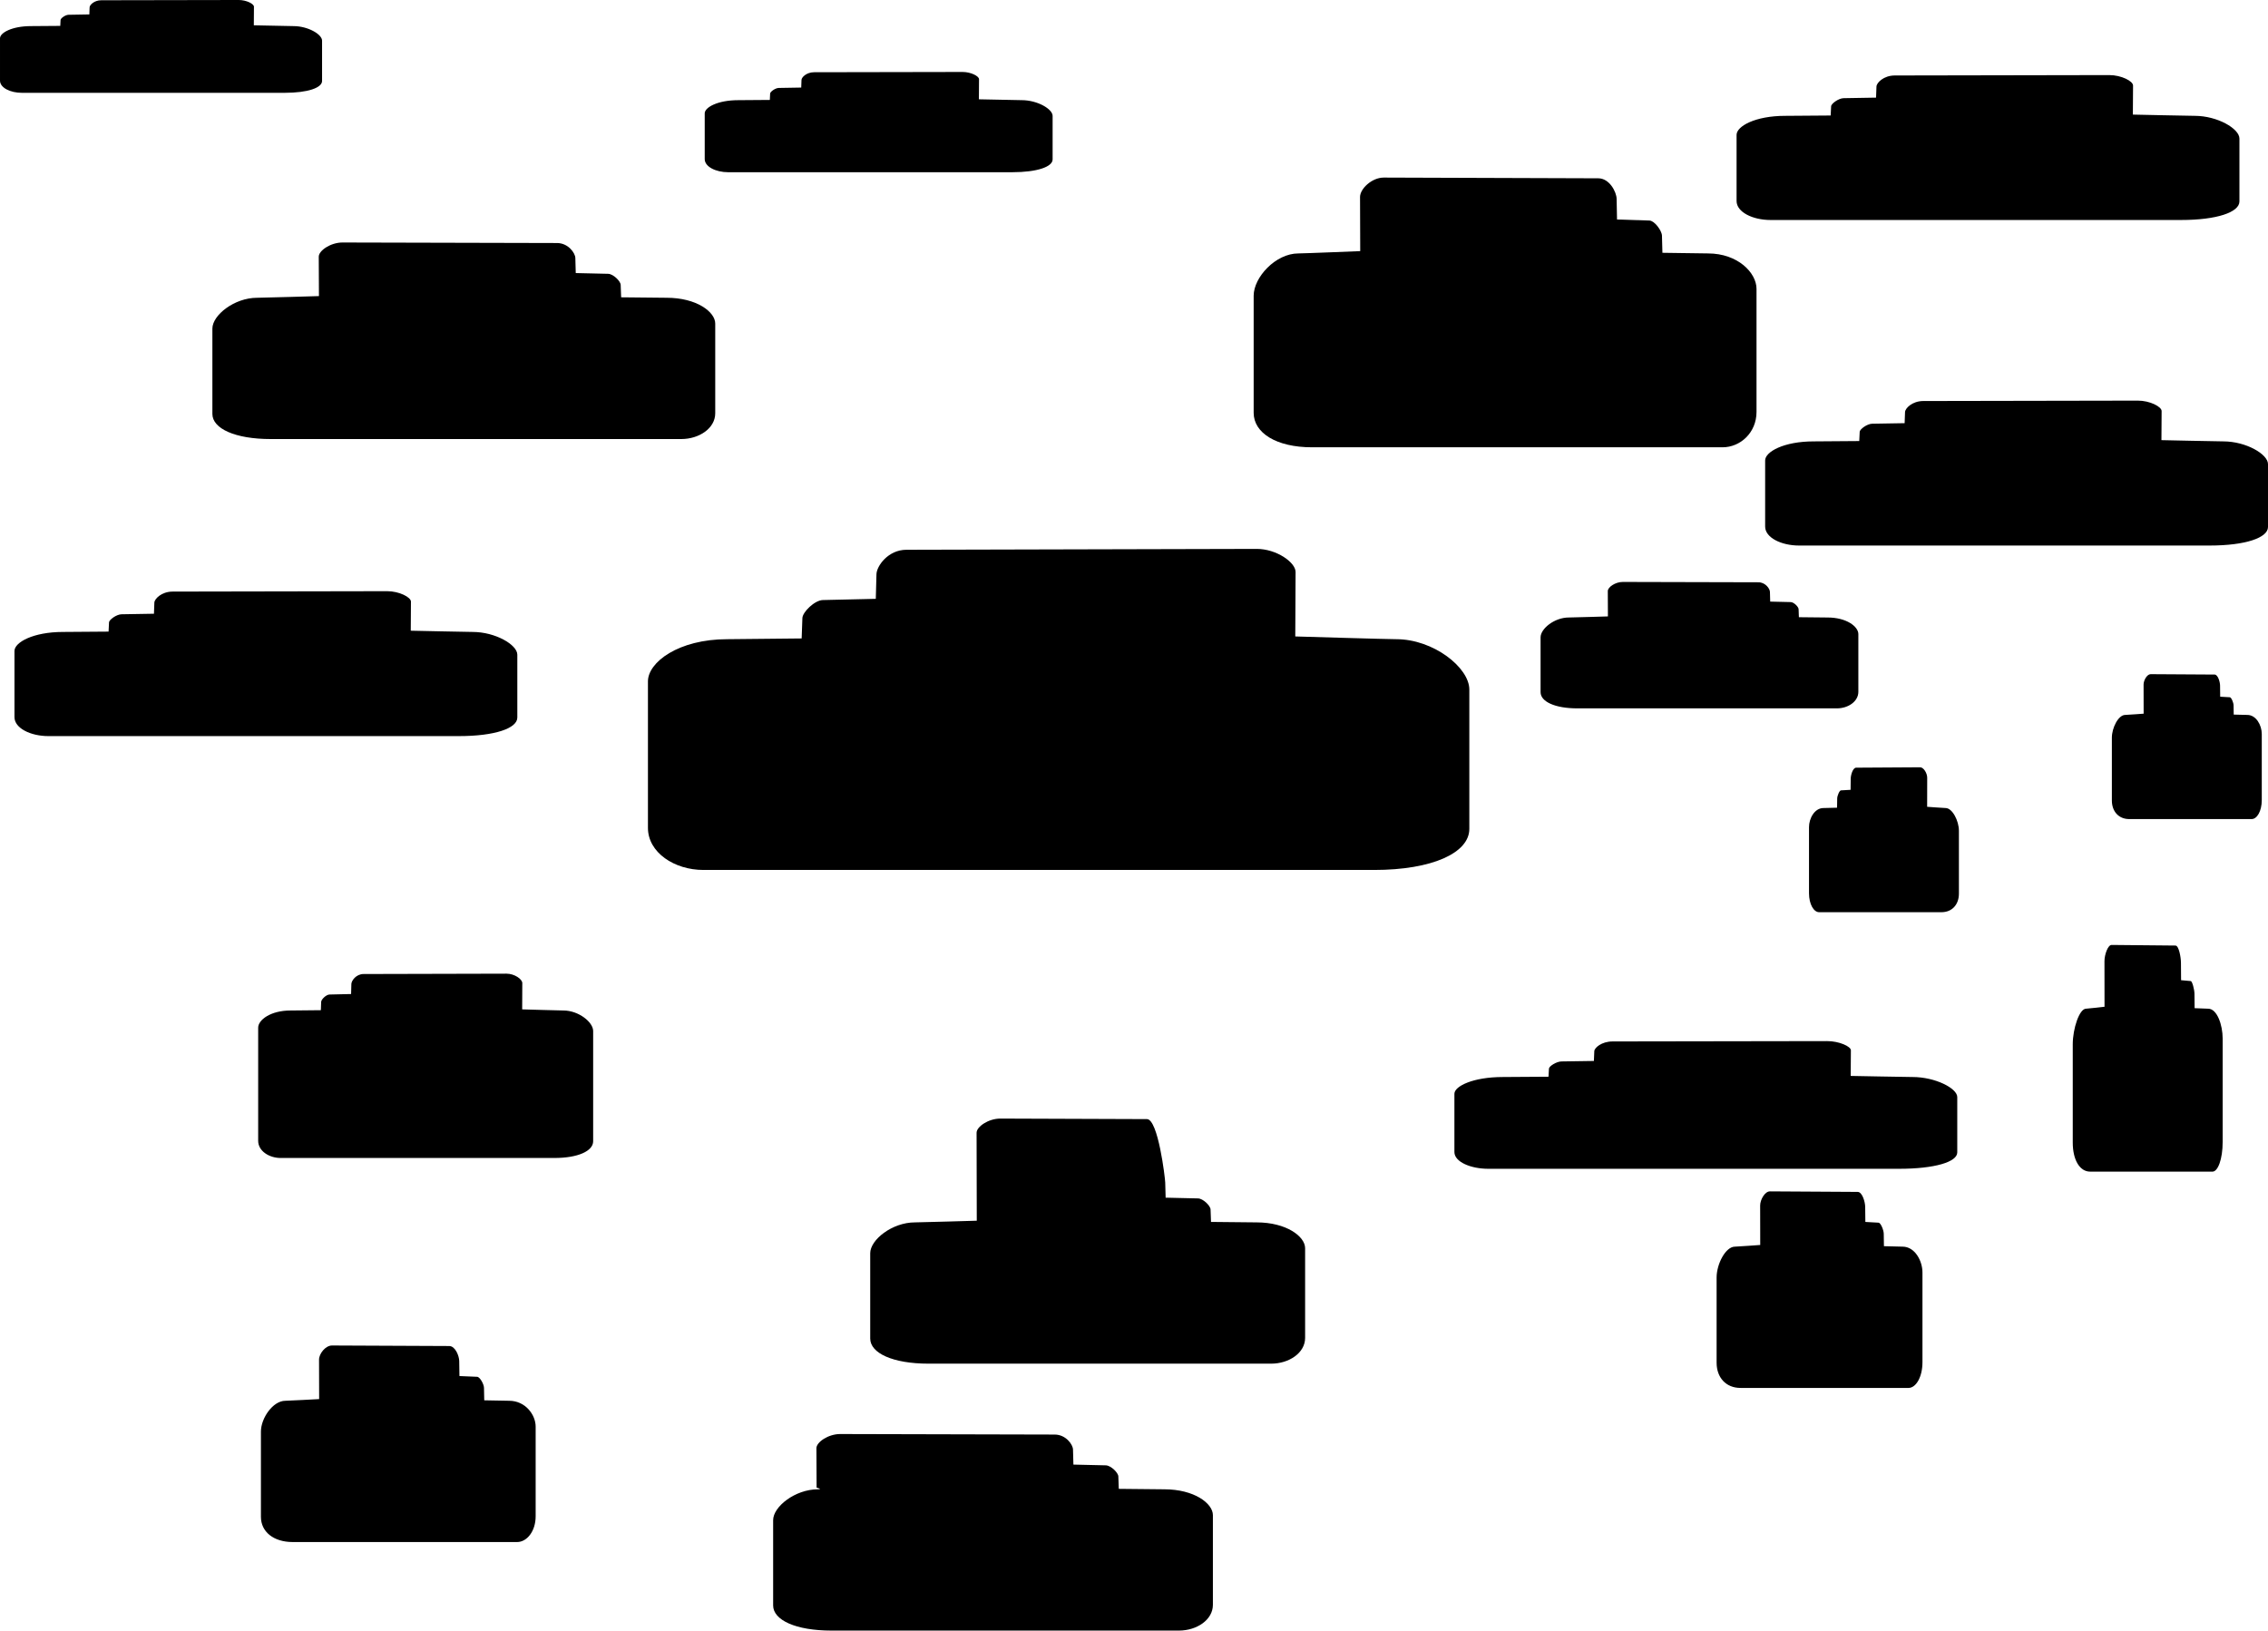 <svg version="1.1" xmlns="http://www.w3.org/2000/svg" xmlns:xlink="http://www.w3.org/1999/xlink" width="467.279" height="335.982" viewBox="0,0,467.279,335.982"><g transform="translate(-4.285,-12.806)"><g data-paper-data="{&quot;isPaintingLayer&quot;:true}" fill="#000000" fill-rule="nonzero" stroke="none" stroke-width="0" stroke-linecap="butt" stroke-linejoin="miter" stroke-miterlimit="10" stroke-dasharray="" stroke-dashoffset="0" style="mix-blend-mode: normal"><path d="M48.043,98.093c0,-5.597 0,-14.173 0,-17.578c0,-2.771 4.528,-6.353 9.205,-6.353c1.11,0 12.75,-0.347 12.75,-0.347c0,0 -0.03,-6.095 -0.039,-8.127c-0.006,-1.22 2.42,-2.922 4.903,-2.916c6.309,0.016 34.095,0.084 44.194,0.109c2.302,0.006 3.74,2.051 3.768,3.077c0.028,1.033 0.084,3.111 0.084,3.111c0,0 4.99,0.115 6.68,0.154c1.033,0.024 2.55,1.507 2.578,2.272c0.03,0.825 0.093,2.571 0.093,2.571c0,0 9.164,0.095 9.389,0.095c6.155,0 9.999,2.911 9.999,5.319c0,3.343 0,12.551 0,18.482c0,3.103 -3.323,5.309 -6.999,5.309c-10.414,0 -61.102,0 -84.6,0c-7.323,0 -12.005,-2.155 -12.005,-5.18z"/><path d="M118.498,251.41c-15.654,0 -49.421,0 -56.358,0c-2.449,0 -4.663,-1.47 -4.663,-3.537c0,-3.951 0,-21.085 0,-23.312c0,-1.604 2.56,-3.543 6.661,-3.543c0.15,0 6.255,-0.063 6.255,-0.063c0,0 0.042,-1.163 0.062,-1.713c0.018,-0.51 1.029,-1.498 1.717,-1.514c1.126,-0.026 4.45,-0.103 4.45,-0.103c0,0 0.037,-1.384 0.056,-2.072c0.019,-0.684 0.977,-2.046 2.51,-2.05c6.727,-0.017 25.238,-0.062 29.44,-0.073c1.654,-0.004 3.27,1.13 3.266,1.942c-0.007,1.354 -0.026,5.414 -0.026,5.414c0,0 7.754,0.231 8.494,0.231c3.115,0 6.132,2.386 6.132,4.232c0,2.268 0,18.981 0,22.71c0,2.015 -3.119,3.45 -7.997,3.45z" data-paper-data="{&quot;index&quot;:null}"/><path d="M58.043,325.366c0,-5.597 0,-14.173 0,-17.578c0,-2.771 2.474,-6.353 5.029,-6.353c0.606,0 6.966,-0.347 6.966,-0.347c0,0 -0.016,-6.095 -0.021,-8.127c-0.003,-1.22 1.322,-2.922 2.679,-2.916c3.447,0.016 18.627,0.084 24.144,0.109c1.258,0.006 2.043,2.051 2.059,3.077c0.015,1.033 0.046,3.111 0.046,3.111c0,0 2.726,0.115 3.65,0.154c0.565,0.024 1.393,1.507 1.408,2.272c0.016,0.825 0.051,2.571 0.051,2.571c0,0 5.006,0.095 5.13,0.095c3.363,0 5.463,2.911 5.463,5.319c0,3.343 0,12.551 0,18.482c0,3.103 -1.815,5.309 -3.824,5.309c-5.689,0 -33.382,0 -46.22,0c-4.001,0 -6.558,-2.155 -6.558,-5.18z"/><path d="M262.579,97.863c0,-7.681 0,-19.448 0,-24.121c0,-3.803 4.528,-8.717 9.205,-8.717c1.11,0 12.75,-0.477 12.75,-0.477c0,0 -0.03,-8.364 -0.039,-11.153c-0.006,-1.674 2.42,-4.009 4.903,-4.001c6.309,0.021 34.095,0.116 44.194,0.15c2.302,0.008 3.74,2.815 3.768,4.223c0.028,1.418 0.084,4.269 0.084,4.269c0,0 4.99,0.158 6.68,0.211c1.033,0.033 2.55,2.068 2.578,3.118c0.03,1.132 0.093,3.529 0.093,3.529c0,0 9.164,0.13 9.389,0.13c6.155,0 9.999,3.995 9.999,7.298c0,4.587 0,17.223 0,25.362c0,4.258 -3.323,7.285 -6.999,7.285c-10.414,0 -61.102,0 -84.6,0c-7.323,0 -12.005,-2.957 -12.005,-7.108z"/><path d="M395.538,253.636c-23.498,0 -74.186,0 -84.6,0c-3.676,0 -6.999,-1.433 -6.999,-3.449c0,-3.853 0,-9.835 0,-12.007c0,-1.564 3.844,-3.455 9.999,-3.455c0.226,0 9.389,-0.062 9.389,-0.062c0,0 0.063,-1.134 0.093,-1.671c0.028,-0.498 1.545,-1.461 2.578,-1.476c1.69,-0.025 6.68,-0.1 6.68,-0.1c0,0 0.056,-1.35 0.084,-2.021c0.028,-0.667 1.466,-1.996 3.768,-1.999c10.099,-0.016 37.885,-0.061 44.194,-0.071c2.483,-0.004 4.909,1.102 4.903,1.894c-0.01,1.32 -0.039,5.28 -0.039,5.28c0,0 11.64,0.226 12.75,0.226c4.676,0 9.205,2.327 9.205,4.127c0,2.212 0,7.783 0,11.419c0,1.965 -4.682,3.365 -12.005,3.365z" data-paper-data="{&quot;index&quot;:null}"/><path d="M287.402,192.06c-38.382,0 -121.178,0 -138.188,0c-6.005,0 -11.432,-3.603 -11.432,-8.671c0,-9.688 0,-24.729 0,-30.189c0,-3.932 6.278,-8.688 16.333,-8.688c0.368,0 15.337,-0.155 15.337,-0.155c0,0 0.103,-2.852 0.152,-4.2c0.045,-1.251 2.523,-3.673 4.211,-3.712c2.76,-0.064 10.912,-0.251 10.912,-0.251c0,0 0.092,-3.394 0.138,-5.082c0.045,-1.676 2.395,-5.018 6.155,-5.027c16.495,-0.041 61.883,-0.153 72.187,-0.179c4.055,-0.01 8.018,2.77 8.009,4.762c-0.016,3.32 -0.064,13.276 -0.064,13.276c0,0 19.013,0.567 20.827,0.567c7.638,0 15.035,5.85 15.035,10.376c0,5.562 0,19.569 0,28.712c0,4.94 -7.648,8.46 -19.609,8.46z" data-paper-data="{&quot;index&quot;:null}"/><path d="M183.576,288.609c0,-5.597 0,-14.173 0,-17.578c0,-2.771 4.528,-6.353 9.205,-6.353c1.11,0 12.75,-0.347 12.75,-0.347c0,0 -0.03,-16.095 -0.039,-18.127c-0.006,-1.22 2.42,-2.922 4.903,-2.916c6.309,0.016 20.095,0.084 30.194,0.109c2.302,0.006 3.74,12.051 3.768,13.077c0.028,1.033 0.084,3.111 0.084,3.111c0,0 4.99,0.115 6.68,0.154c1.033,0.024 2.55,1.507 2.578,2.272c0.03,0.825 0.093,2.571 0.093,2.571c0,0 9.164,0.095 9.389,0.095c6.155,0 9.999,2.911 9.999,5.319c0,3.343 0,12.551 0,18.482c0,3.103 -3.323,5.309 -6.999,5.309c-10.414,0 -47.102,0 -70.6,0c-7.323,0 -12.005,-2.155 -12.005,-5.18z"/><path d="M357.96,293.609c0,-5.597 0,-14.173 0,-17.578c0,-2.771 1.854,-6.353 3.768,-6.353c0.454,0 5.22,-0.347 5.22,-0.347c0,0 -0.012,-6.095 -0.016,-8.127c-0.002,-1.22 0.991,-2.922 2.007,-2.916c2.583,0.016 13.958,0.084 18.092,0.109c0.942,0.006 1.531,2.051 1.542,3.077c0.011,1.033 0.034,3.111 0.034,3.111c0,0 2.043,0.115 2.735,0.154c0.423,0.024 1.044,1.507 1.055,2.272c0.012,0.825 0.038,2.571 0.038,2.571c0,0 3.751,0.095 3.844,0.095c2.52,0 4.093,2.911 4.093,5.319c0,3.343 0,12.551 0,18.482c0,3.103 -1.36,5.309 -2.865,5.309c-4.263,0 -25.014,0 -34.633,0c-2.998,0 -4.914,-2.155 -4.914,-5.18z"/><path d="M453.672,58.137c-23.498,0 -74.186,0 -84.6,0c-3.676,0 -6.999,-1.626 -6.999,-3.914c0,-4.373 0,-11.161 0,-13.626c0,-1.775 3.844,-3.921 9.999,-3.921c0.226,0 9.389,-0.07 9.389,-0.07c0,0 0.063,-1.287 0.093,-1.896c0.028,-0.565 1.545,-1.658 2.578,-1.675c1.69,-0.029 6.68,-0.113 6.68,-0.113c0,0 0.056,-1.532 0.084,-2.294c0.028,-0.757 1.466,-2.265 3.768,-2.269c10.099,-0.018 37.885,-0.069 44.194,-0.081c2.483,-0.005 4.909,1.25 4.903,2.149c-0.01,1.498 -0.039,5.992 -0.039,5.992c0,0 11.64,0.256 12.75,0.256c4.676,0 9.205,2.64 9.205,4.683c0,2.51 0,8.832 0,12.959c0,2.23 -4.682,3.819 -12.005,3.819z" data-paper-data="{&quot;index&quot;:null}"/><path d="M459.559,125.215c-23.498,0 -74.186,0 -84.6,0c-3.676,0 -6.999,-1.626 -6.999,-3.914c0,-4.373 0,-11.161 0,-13.626c0,-1.775 3.844,-3.921 9.999,-3.921c0.226,0 9.389,-0.07 9.389,-0.07c0,0 0.063,-1.287 0.093,-1.896c0.028,-0.565 1.545,-1.658 2.578,-1.675c1.69,-0.029 6.68,-0.113 6.68,-0.113c0,0 0.056,-1.532 0.084,-2.294c0.028,-0.757 1.466,-2.265 3.768,-2.269c10.099,-0.018 37.885,-0.069 44.194,-0.081c2.483,-0.005 4.909,1.25 4.903,2.149c-0.01,1.498 -0.039,5.992 -0.039,5.992c0,0 11.64,0.256 12.75,0.256c4.676,0 9.205,2.64 9.205,4.683c0,2.51 0,8.832 0,12.959c0,2.23 -4.682,3.819 -12.005,3.819z" data-paper-data="{&quot;index&quot;:null}"/><path d="M212.852,48.294c-16.257,0 -51.326,0 -58.53,0c-2.544,0 -4.842,-1.125 -4.842,-2.708c0,-3.025 0,-7.722 0,-9.427c0,-1.228 2.659,-2.713 6.918,-2.713c0.156,0 6.496,-0.048 6.496,-0.048c0,0 0.044,-0.891 0.064,-1.312c0.019,-0.391 1.069,-1.147 1.784,-1.159c1.169,-0.02 4.622,-0.079 4.622,-0.079c0,0 0.039,-1.06 0.058,-1.587c0.019,-0.523 1.014,-1.567 2.607,-1.57c6.987,-0.013 26.211,-0.048 30.575,-0.056c1.718,-0.003 3.396,0.865 3.392,1.487c-0.007,1.037 -0.027,4.145 -0.027,4.145c0,0 8.053,0.177 8.821,0.177c3.235,0 6.368,1.827 6.368,3.24c0,1.737 0,6.111 0,8.966c0,1.543 -3.239,2.642 -8.305,2.642z" data-paper-data="{&quot;index&quot;:null}"/><path d="M98.865,164.48c-23.498,0 -74.186,0 -84.6,0c-3.676,0 -6.999,-1.626 -6.999,-3.914c0,-4.373 0,-11.161 0,-13.626c0,-1.775 3.844,-3.921 9.999,-3.921c0.226,0 9.389,-0.07 9.389,-0.07c0,0 0.063,-1.287 0.093,-1.896c0.028,-0.565 1.545,-1.658 2.578,-1.675c1.69,-0.029 6.68,-0.113 6.68,-0.113c0,0 0.056,-1.532 0.084,-2.294c0.028,-0.757 1.466,-2.265 3.768,-2.269c10.099,-0.018 37.885,-0.069 44.194,-0.081c2.483,-0.005 4.909,1.25 4.903,2.149c-0.01,1.498 -0.039,5.992 -0.039,5.992c0,0 11.64,0.256 12.75,0.256c4.676,0 9.205,2.64 9.205,4.683c0,2.51 0,8.832 0,12.959c0,2.23 -4.682,3.819 -12.005,3.819z" data-paper-data="{&quot;index&quot;:null}"/><path d="M62.953,31.93c-15.05,0 -47.516,0 -54.185,0c-2.355,0 -4.483,-1.042 -4.483,-2.507c0,-2.801 0,-7.149 0,-8.727c0,-1.137 2.462,-2.511 6.404,-2.511c0.144,0 6.014,-0.045 6.014,-0.045c0,0 0.04,-0.825 0.059,-1.214c0.018,-0.362 0.989,-1.062 1.651,-1.073c1.082,-0.018 4.279,-0.073 4.279,-0.073c0,0 0.036,-0.981 0.054,-1.469c0.018,-0.485 0.939,-1.45 2.413,-1.453c6.468,-0.012 24.265,-0.044 28.306,-0.052c1.59,-0.003 3.144,0.801 3.14,1.377c-0.006,0.96 -0.025,3.838 -0.025,3.838c0,0 7.455,0.164 8.166,0.164c2.995,0 5.895,1.691 5.895,3c0,1.608 0,5.657 0,8.3c0,1.428 -2.999,2.446 -7.689,2.446z" data-paper-data="{&quot;index&quot;:null}"/><path d="M439.396,177.757c0,-4.127 0,-10.449 0,-12.959c0,-2.043 1.35,-4.683 2.744,-4.683c0.331,0 3.801,-0.256 3.801,-0.256c0,0 -0.009,-4.494 -0.012,-5.992c-0.002,-0.899 0.722,-2.154 1.462,-2.149c1.881,0.011 10.164,0.062 13.174,0.081c0.686,0.004 1.115,1.512 1.123,2.269c0.008,0.762 0.025,2.294 0.025,2.294c0,0 1.488,0.085 1.991,0.113c0.308,0.018 0.76,1.111 0.769,1.675c0.009,0.608 0.028,1.896 0.028,1.896c0,0 2.732,0.07 2.799,0.07c1.835,0 2.981,2.146 2.981,3.921c0,2.465 0,9.253 0,13.626c0,2.288 -0.99,3.914 -2.086,3.914c-3.104,0 -18.214,0 -25.219,0c-2.183,0 -3.579,-1.589 -3.579,-3.819z" data-paper-data="{&quot;index&quot;:null}"/><path d="M404.302,200.764c-7.005,0 -22.115,0 -25.219,0c-1.096,0 -2.086,-1.626 -2.086,-3.914c0,-4.373 0,-11.161 0,-13.626c0,-1.775 1.146,-3.921 2.981,-3.921c0.067,0 2.799,-0.07 2.799,-0.07c0,0 0.019,-1.287 0.028,-1.896c0.008,-0.565 0.46,-1.658 0.769,-1.675c0.504,-0.029 1.991,-0.113 1.991,-0.113c0,0 0.017,-1.532 0.025,-2.294c0.008,-0.757 0.437,-2.265 1.123,-2.269c3.01,-0.018 11.293,-0.069 13.174,-0.081c0.74,-0.005 1.463,1.25 1.462,2.149c-0.003,1.498 -0.012,5.992 -0.012,5.992c0,0 3.47,0.256 3.801,0.256c1.394,0 2.744,2.64 2.744,4.683c0,2.51 0,8.832 0,12.959c0,2.23 -1.396,3.819 -3.579,3.819z" data-paper-data="{&quot;index&quot;:null}"/><path d="M321.693,155.431c0,-3.6 0,-9.116 0,-11.306c0,-1.782 2.862,-4.086 5.817,-4.086c0.701,0 8.057,-0.223 8.057,-0.223c0,0 -0.019,-3.92 -0.025,-5.227c-0.004,-0.785 1.53,-1.879 3.098,-1.875c3.987,0.01 21.546,0.054 27.927,0.07c1.455,0.004 2.364,1.319 2.381,1.979c0.018,0.665 0.053,2.001 0.053,2.001c0,0 3.154,0.074 4.222,0.099c0.653,0.015 1.612,0.969 1.629,1.462c0.019,0.531 0.059,1.654 0.059,1.654c0,0 5.791,0.061 5.933,0.061c3.89,0 6.319,1.872 6.319,3.421c0,2.15 0,8.073 0,11.887c0,1.996 -2.1,3.414 -4.423,3.414c-6.581,0 -38.612,0 -53.461,0c-4.627,0 -7.586,-1.386 -7.586,-3.331z" data-paper-data="{&quot;index&quot;:null}"/><path d="M431.338,248.245c0,-6.455 0,-16.345 0,-20.272c0,-3.196 1.35,-7.326 2.744,-7.326c0.331,0 3.801,-0.4 3.801,-0.4c0,0 -0.009,-7.029 -0.012,-9.373c-0.002,-1.407 0.722,-3.369 1.462,-3.362c1.881,0.018 10.164,0.097 13.174,0.126c0.686,0.007 1.115,2.366 1.123,3.549c0.008,1.192 0.025,3.588 0.025,3.588c0,0 1.488,0.133 1.991,0.178c0.308,0.027 0.76,1.738 0.769,2.621c0.009,0.952 0.028,2.966 0.028,2.966c0,0 2.732,0.109 2.799,0.109c1.835,0 2.981,3.357 2.981,6.134c0,3.855 0,14.475 0,21.315c0,3.578 -0.99,6.122 -2.086,6.122c-3.104,0 -18.214,0 -25.219,0c-2.183,0 -3.579,-2.485 -3.579,-5.973z" data-paper-data="{&quot;index&quot;:null}"/><path d="M163.576,343.609c0,-5.597 0,-14.173 0,-17.578c0,-2.771 4.528,-6.353 9.205,-6.353c1.11,0 -0.25,-0.347 -0.25,-0.347c0,0 -0.03,-6.095 -0.039,-8.127c-0.006,-1.22 2.42,-2.922 4.903,-2.916c6.309,0.016 34.095,0.084 44.194,0.109c2.302,0.006 3.74,2.051 3.768,3.077c0.028,1.033 0.084,3.111 0.084,3.111c0,0 4.99,0.115 6.68,0.154c1.033,0.024 2.55,1.507 2.578,2.272c0.03,0.825 0.093,2.571 0.093,2.571c0,0 9.164,0.095 9.389,0.095c6.155,0 9.999,2.911 9.999,5.319c0,3.343 0,12.551 0,18.482c0,3.103 -3.323,5.309 -6.999,5.309c-10.414,0 -48.102,0 -71.6,0c-7.323,0 -12.005,-2.155 -12.005,-5.18z"/></g></g></svg>
